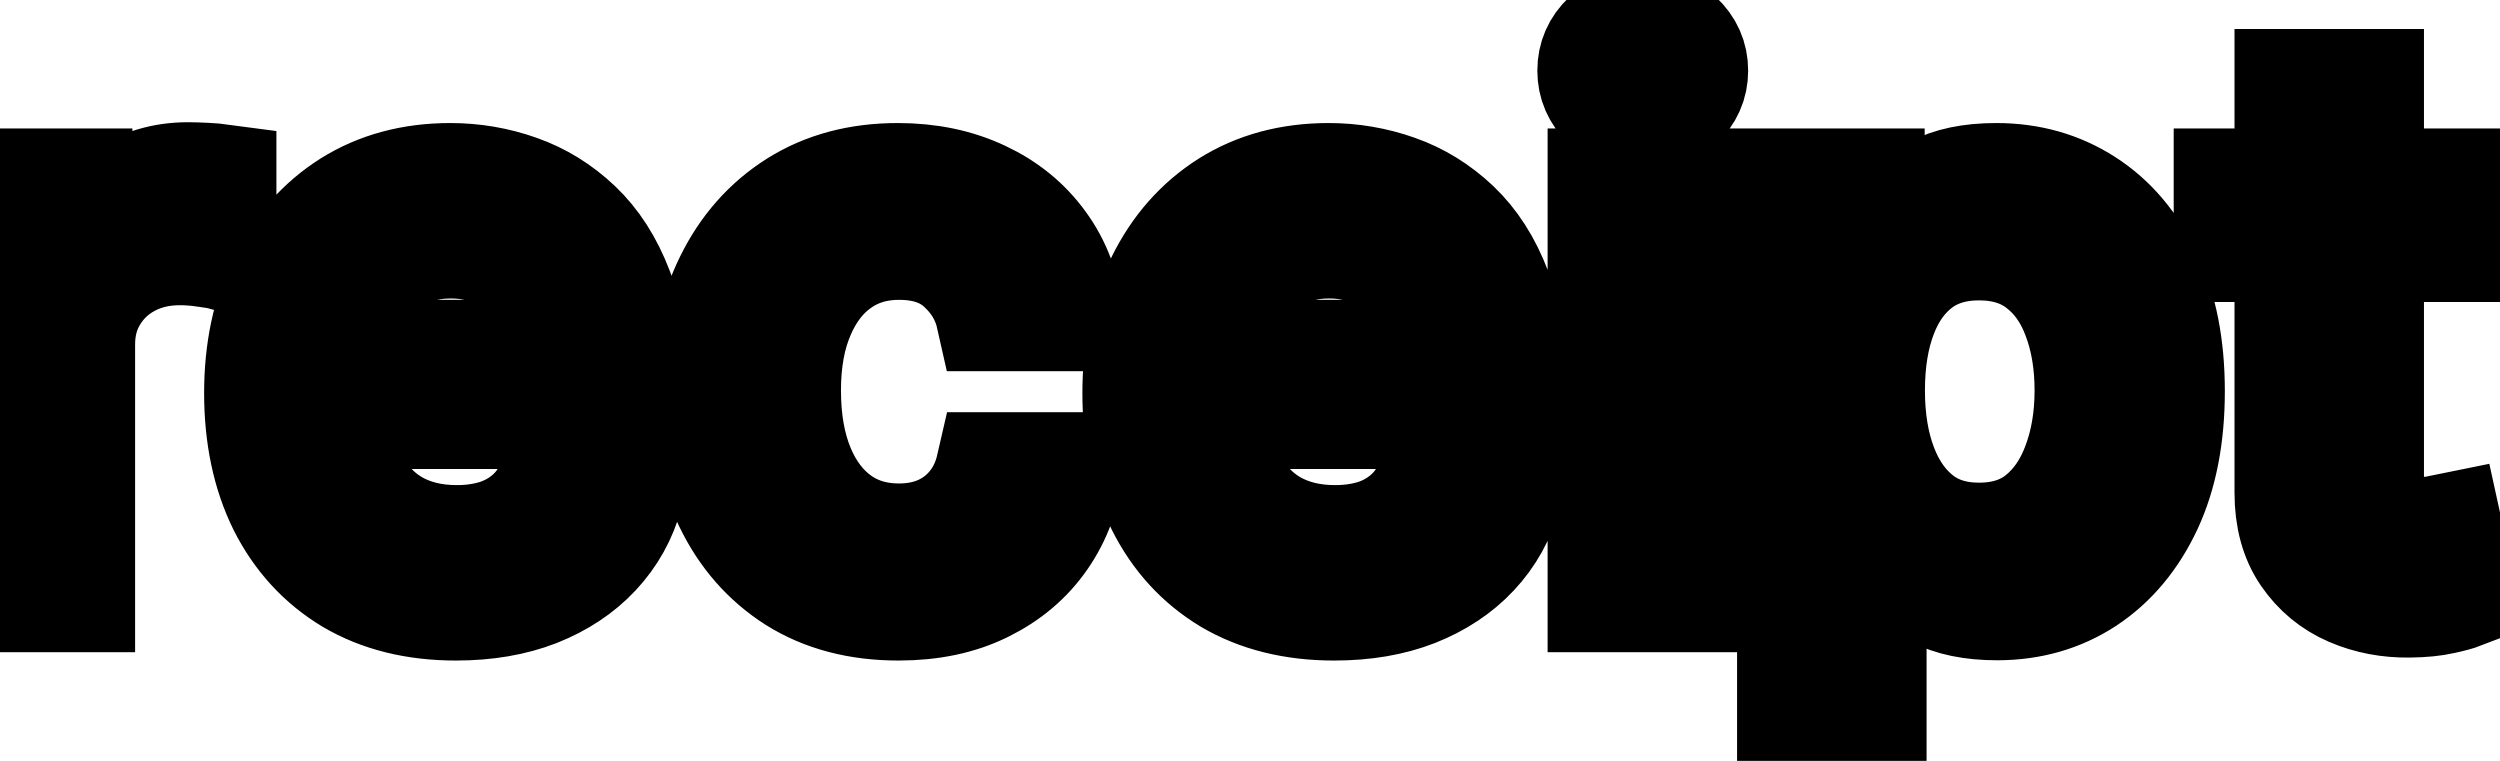 <svg viewBox="0 0 46 14" fill="none" stroke-width="2" stroke="currentColor" aria-hidden="true">
  <path d="M-0.001 11V3.364H1.436V4.577H1.516C1.655 4.166 1.9 3.843 2.251 3.607C2.606 3.369 3.007 3.249 3.455 3.249C3.547 3.249 3.657 3.253 3.783 3.259C3.912 3.266 4.013 3.274 4.086 3.284V4.706C4.026 4.689 3.92 4.671 3.768 4.651C3.615 4.628 3.463 4.616 3.31 4.616C2.959 4.616 2.646 4.691 2.371 4.84C2.099 4.986 1.884 5.19 1.724 5.452C1.565 5.71 1.486 6.005 1.486 6.337V11H-0.001ZM8.39 11.154C7.638 11.154 6.99 10.993 6.446 10.672C5.906 10.347 5.488 9.891 5.193 9.305C4.902 8.715 4.756 8.024 4.756 7.232C4.756 6.449 4.902 5.76 5.193 5.163C5.488 4.567 5.899 4.101 6.426 3.766C6.957 3.432 7.576 3.264 8.286 3.264C8.717 3.264 9.134 3.335 9.539 3.478C9.943 3.62 10.306 3.844 10.627 4.149C10.949 4.454 11.202 4.85 11.388 5.337C11.574 5.821 11.666 6.41 11.666 7.102V7.629H5.596V6.516H10.21C10.21 6.125 10.13 5.778 9.971 5.477C9.812 5.172 9.588 4.931 9.3 4.756C9.015 4.58 8.68 4.492 8.296 4.492C7.878 4.492 7.513 4.595 7.202 4.8C6.894 5.003 6.655 5.268 6.486 5.596C6.32 5.921 6.237 6.274 6.237 6.655V7.525C6.237 8.035 6.327 8.469 6.506 8.827C6.688 9.185 6.942 9.459 7.267 9.648C7.591 9.833 7.971 9.926 8.405 9.926C8.687 9.926 8.944 9.886 9.176 9.807C9.408 9.724 9.608 9.601 9.777 9.439C9.946 9.277 10.075 9.076 10.165 8.837L11.572 9.091C11.459 9.505 11.257 9.868 10.965 10.18C10.677 10.488 10.314 10.728 9.877 10.901C9.442 11.07 8.947 11.154 8.39 11.154ZM16.532 11.154C15.793 11.154 15.157 10.987 14.623 10.652C14.093 10.314 13.685 9.848 13.4 9.255C13.115 8.662 12.973 7.982 12.973 7.217C12.973 6.441 13.118 5.757 13.41 5.163C13.702 4.567 14.113 4.101 14.643 3.766C15.173 3.432 15.798 3.264 16.517 3.264C17.097 3.264 17.614 3.372 18.069 3.587C18.523 3.799 18.889 4.098 19.167 4.482C19.449 4.867 19.616 5.316 19.669 5.83H18.223C18.143 5.472 17.961 5.163 17.676 4.905C17.394 4.646 17.016 4.517 16.542 4.517C16.128 4.517 15.765 4.626 15.454 4.845C15.145 5.061 14.905 5.369 14.733 5.77C14.56 6.168 14.474 6.638 14.474 7.182C14.474 7.739 14.559 8.219 14.728 8.624C14.897 9.028 15.135 9.341 15.444 9.563C15.755 9.785 16.121 9.896 16.542 9.896C16.824 9.896 17.079 9.845 17.308 9.742C17.54 9.636 17.734 9.485 17.89 9.29C18.049 9.094 18.16 8.859 18.223 8.584H19.669C19.616 9.078 19.456 9.518 19.187 9.906C18.919 10.294 18.559 10.599 18.108 10.821C17.661 11.043 17.136 11.154 16.532 11.154ZM24.55 11.154C23.798 11.154 23.15 10.993 22.606 10.672C22.066 10.347 21.648 9.891 21.354 9.305C21.062 8.715 20.916 8.024 20.916 7.232C20.916 6.449 21.062 5.76 21.354 5.163C21.648 4.567 22.059 4.101 22.587 3.766C23.117 3.432 23.737 3.264 24.446 3.264C24.877 3.264 25.294 3.335 25.699 3.478C26.103 3.62 26.466 3.844 26.788 4.149C27.109 4.454 27.363 4.85 27.548 5.337C27.734 5.821 27.826 6.41 27.826 7.102V7.629H21.756V6.516H26.37C26.37 6.125 26.29 5.778 26.131 5.477C25.972 5.172 25.748 4.931 25.46 4.756C25.175 4.58 24.84 4.492 24.456 4.492C24.038 4.492 23.674 4.595 23.362 4.8C23.054 5.003 22.815 5.268 22.646 5.596C22.48 5.921 22.398 6.274 22.398 6.655V7.525C22.398 8.035 22.487 8.469 22.666 8.827C22.848 9.185 23.102 9.459 23.427 9.648C23.752 9.833 24.131 9.926 24.565 9.926C24.847 9.926 25.104 9.886 25.336 9.807C25.568 9.724 25.768 9.601 25.937 9.439C26.106 9.277 26.236 9.076 26.325 8.837L27.732 9.091C27.619 9.505 27.417 9.868 27.125 10.18C26.837 10.488 26.474 10.728 26.037 10.901C25.603 11.07 25.107 11.154 24.55 11.154ZM29.476 11V3.364H30.962V11H29.476ZM30.227 2.185C29.968 2.185 29.746 2.099 29.56 1.927C29.378 1.751 29.287 1.542 29.287 1.3C29.287 1.055 29.378 0.846 29.56 0.674C29.746 0.498 29.968 0.411 30.227 0.411C30.485 0.411 30.706 0.498 30.888 0.674C31.073 0.846 31.166 1.055 31.166 1.3C31.166 1.542 31.073 1.751 30.888 1.927C30.706 2.099 30.485 2.185 30.227 2.185ZM32.962 13.864V3.364H34.414V4.602H34.538C34.624 4.442 34.749 4.259 34.911 4.05C35.073 3.841 35.299 3.659 35.587 3.503C35.876 3.344 36.257 3.264 36.731 3.264C37.347 3.264 37.897 3.42 38.381 3.732C38.865 4.043 39.245 4.492 39.52 5.079C39.798 5.665 39.937 6.371 39.937 7.197C39.937 8.022 39.8 8.73 39.525 9.32C39.25 9.906 38.872 10.359 38.391 10.677C37.911 10.992 37.362 11.149 36.746 11.149C36.282 11.149 35.902 11.071 35.607 10.915C35.315 10.76 35.087 10.577 34.921 10.369C34.755 10.16 34.628 9.974 34.538 9.812H34.449V13.864H32.962ZM34.419 7.182C34.419 7.719 34.497 8.189 34.653 8.594C34.808 8.998 35.034 9.315 35.329 9.543C35.624 9.769 35.985 9.881 36.413 9.881C36.857 9.881 37.228 9.764 37.526 9.528C37.824 9.29 38.05 8.967 38.202 8.559C38.358 8.151 38.436 7.692 38.436 7.182C38.436 6.678 38.36 6.226 38.207 5.825C38.058 5.424 37.833 5.107 37.531 4.875C37.233 4.643 36.86 4.527 36.413 4.527C35.982 4.527 35.617 4.638 35.319 4.86C35.024 5.082 34.8 5.392 34.648 5.79C34.495 6.188 34.419 6.652 34.419 7.182ZM45.167 3.364V4.557H40.996V3.364H45.167ZM42.115 1.534H43.601V8.758C43.601 9.046 43.645 9.263 43.731 9.409C43.817 9.552 43.928 9.649 44.064 9.702C44.203 9.752 44.354 9.777 44.516 9.777C44.636 9.777 44.74 9.769 44.829 9.752C44.919 9.736 44.989 9.722 45.038 9.712L45.307 10.94C45.221 10.973 45.098 11.007 44.939 11.04C44.78 11.076 44.581 11.096 44.342 11.099C43.951 11.106 43.587 11.037 43.248 10.891C42.91 10.745 42.637 10.519 42.428 10.214C42.219 9.91 42.115 9.527 42.115 9.066V1.534Z" fill="black"/>
</svg>

